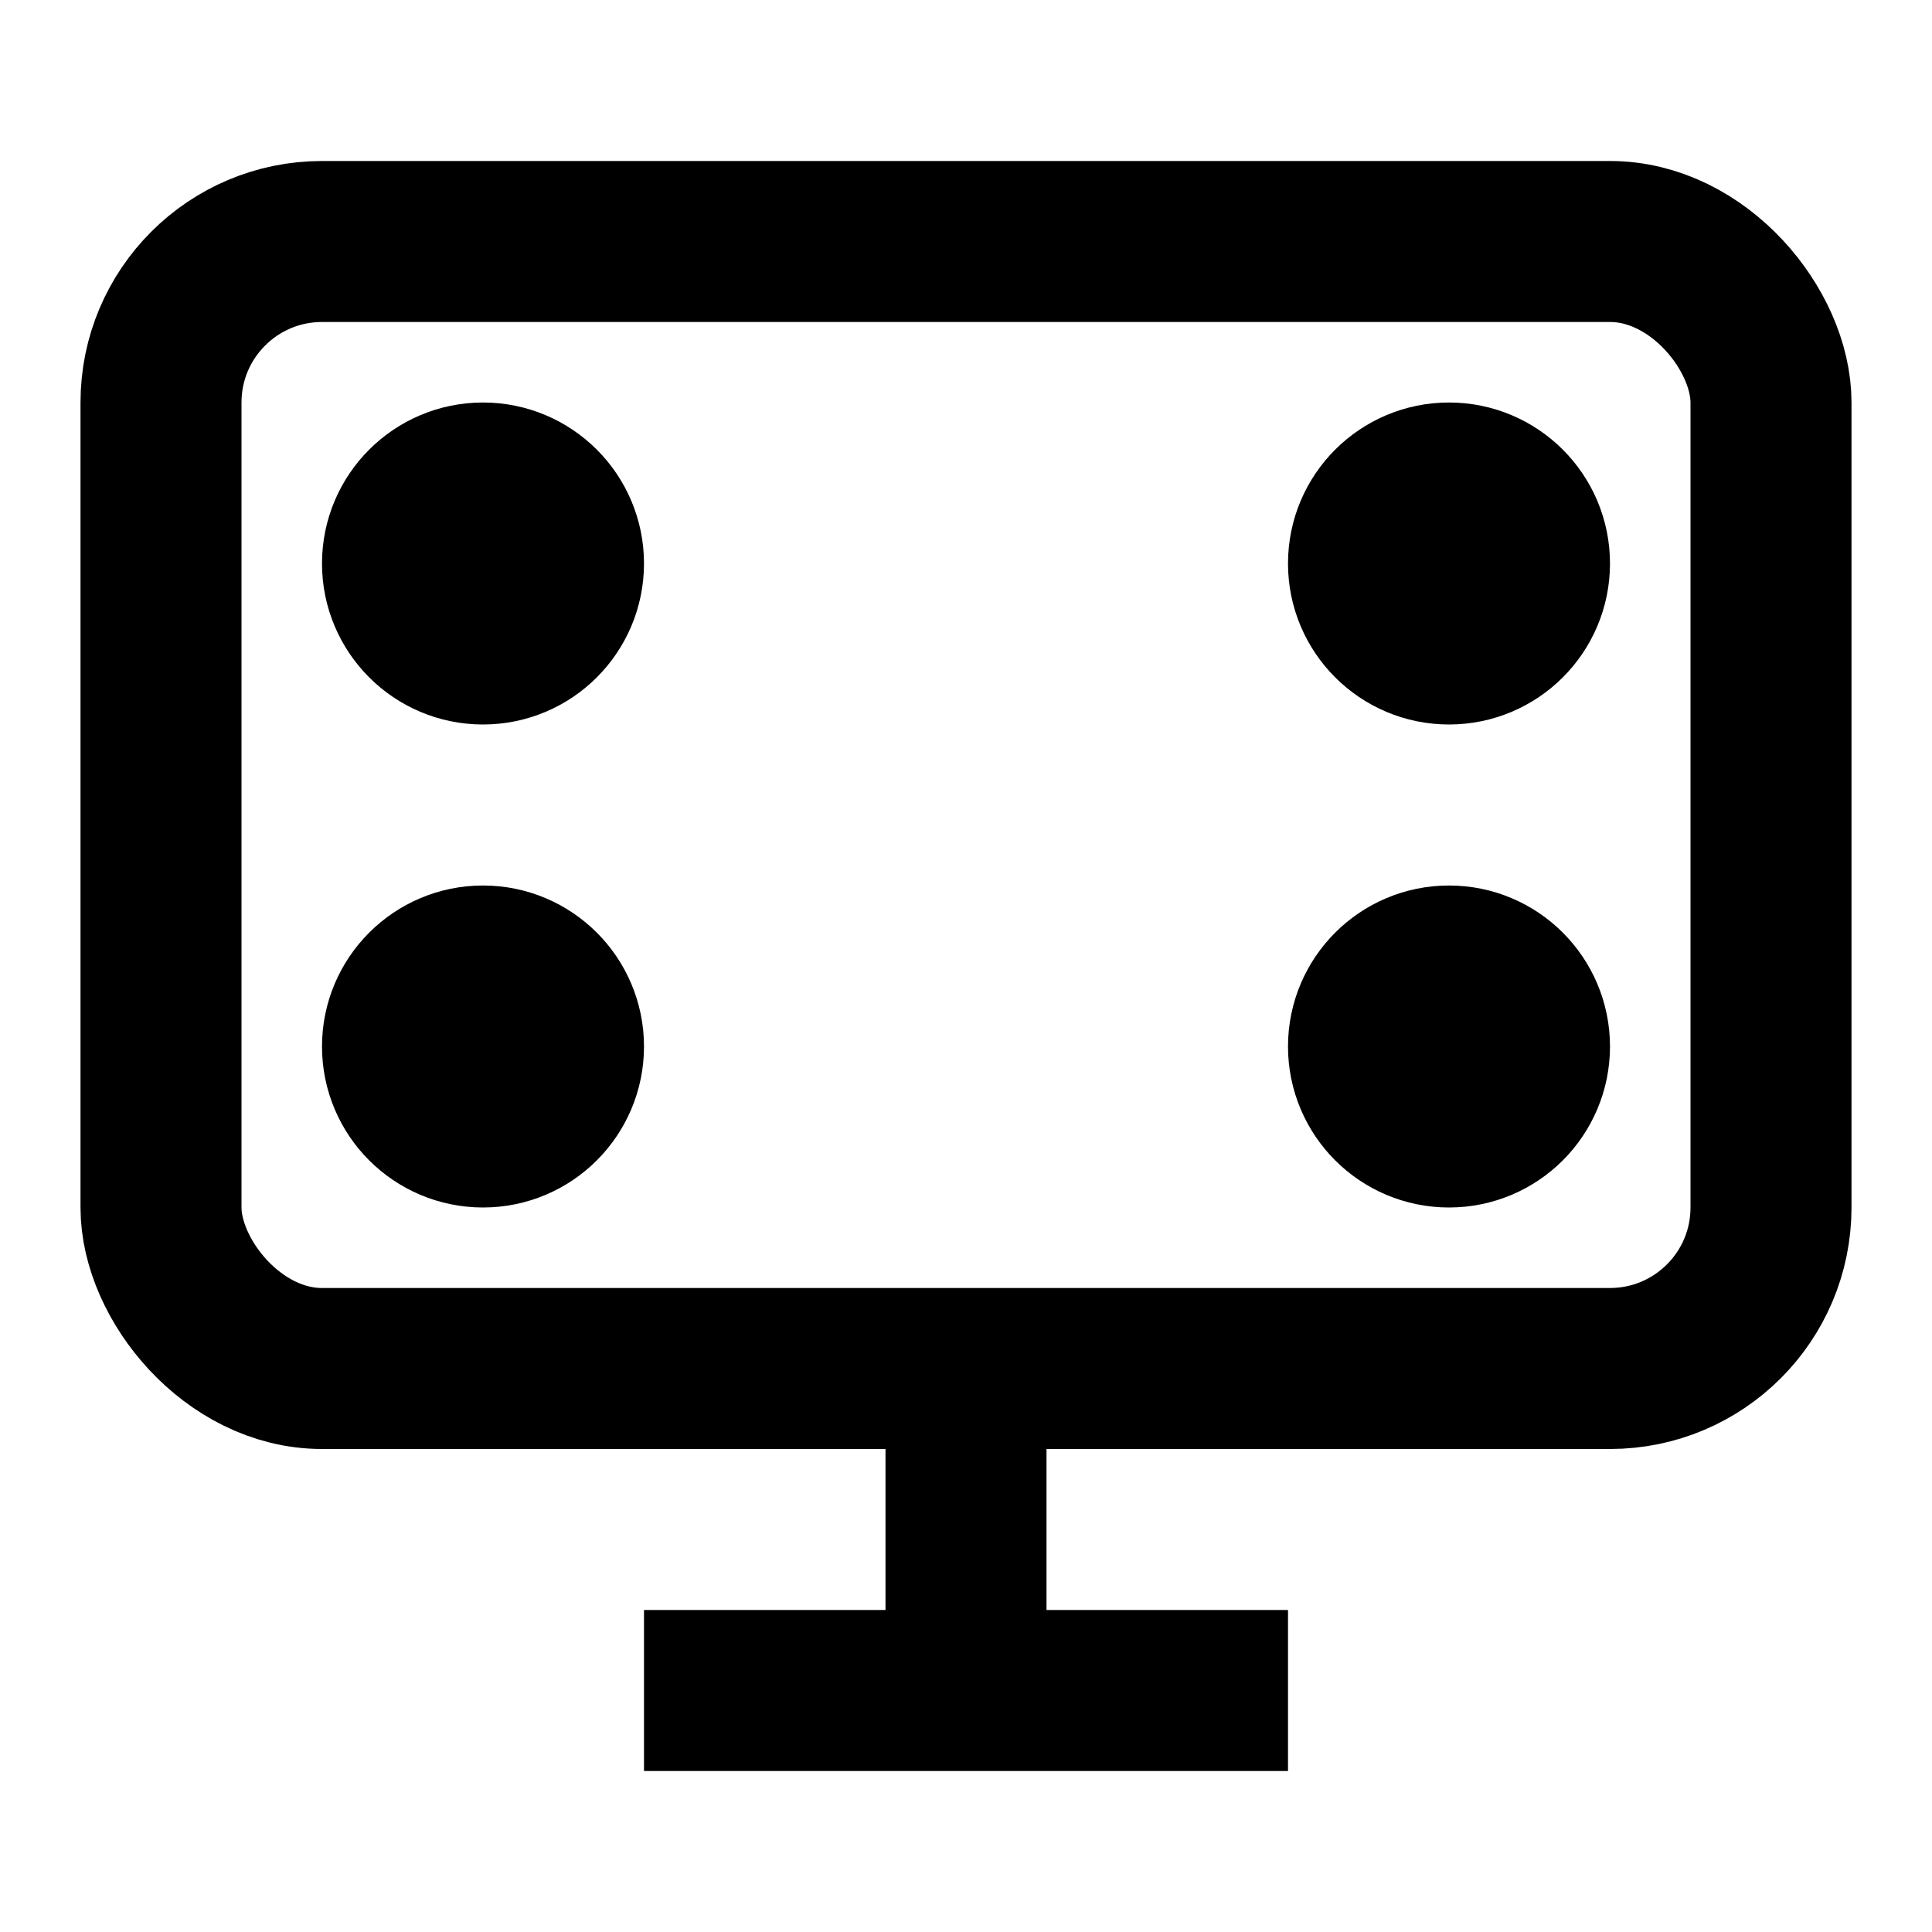 <svg width="48" height="48" viewBox="0 0 24 24" fill="none" stroke="currentColor" stroke-width="2" xmlns="http://www.w3.org/2000/svg">
    <rect x="2" y="3" width="20" height="14" rx="2" ry="2"/>
    <line x1="8" y1="21" x2="16" y2="21"/>
    <line x1="12" y1="17" x2="12" y2="21"/>
    <circle cx="6" cy="7" r="1"/>
    <circle cx="18" cy="7" r="1"/>
    <circle cx="6" cy="13" r="1"/>
    <circle cx="18" cy="13" r="1"/>
</svg>
